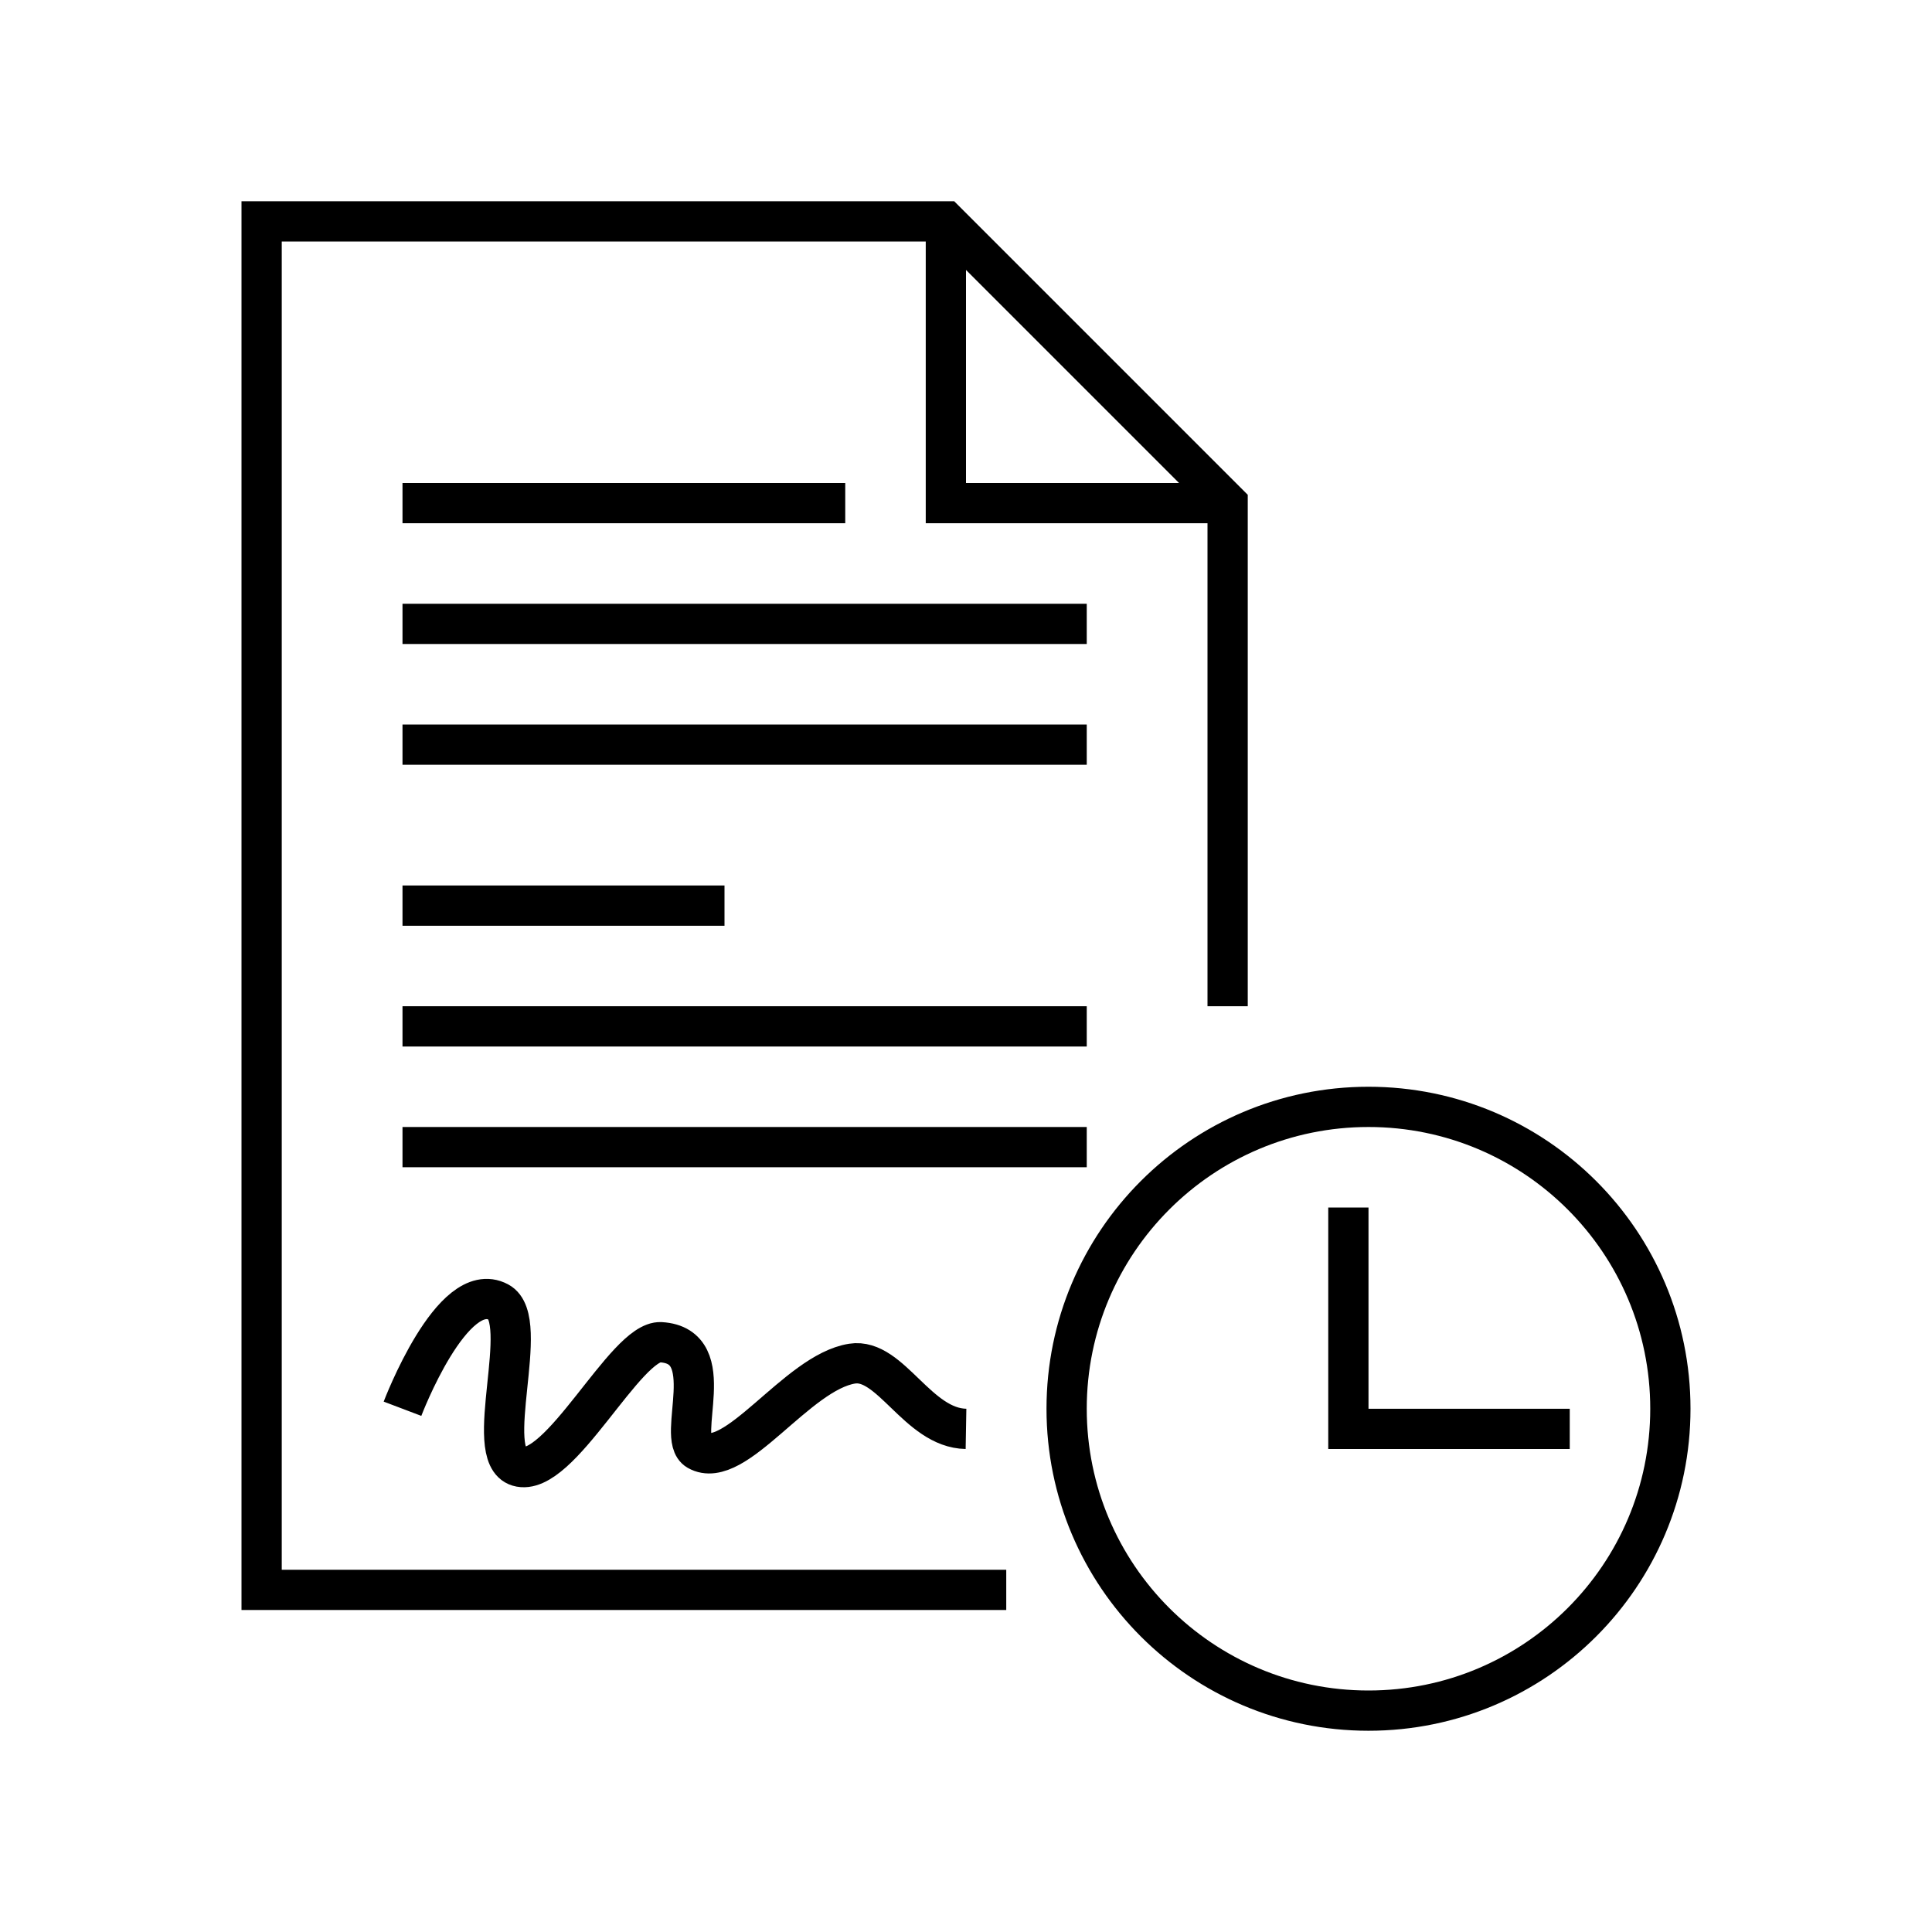 <svg xmlns="http://www.w3.org/2000/svg" width="48" height="48" viewBox="0 0 48 48">
  <path fill="none" stroke="#000" d="M25,39.5 L6.5,39.5 L6.5,5.5 L23.5,5.5 L30.5,12.5 L30.5,25 M24,35.5 C22.799,35.479 22.126,33.73 21.172,33.879 C19.798,34.093 18.261,36.563 17.334,36.034 C16.782,35.719 17.925,33.435 16.418,33.347 C15.543,33.296 13.902,36.739 12.876,36.431 C11.96,36.156 13.222,32.792 12.387,32.35 C11.237,31.738 10,35 10,35 M30.5,12.5 L23.5,12.5 L23.5,5.5 M34,27.5 C38.143,27.5 41.5,30.858 41.5,35 C41.5,39.143 38.143,42.5 34,42.5 C29.857,42.5 26.5,39.143 26.5,35 C26.5,30.858 29.857,27.5 34,27.5 Z M39,35.5 L33.5,35.5 L33.5,30 M10,12.5 L21,12.5 M10,18.5 L27,18.5 M10,15.5 L27,15.5 M10,22.5 L18,22.5 M10,25.5 L27,25.5 M10,28.5 L27,28.5"/>
</svg>
